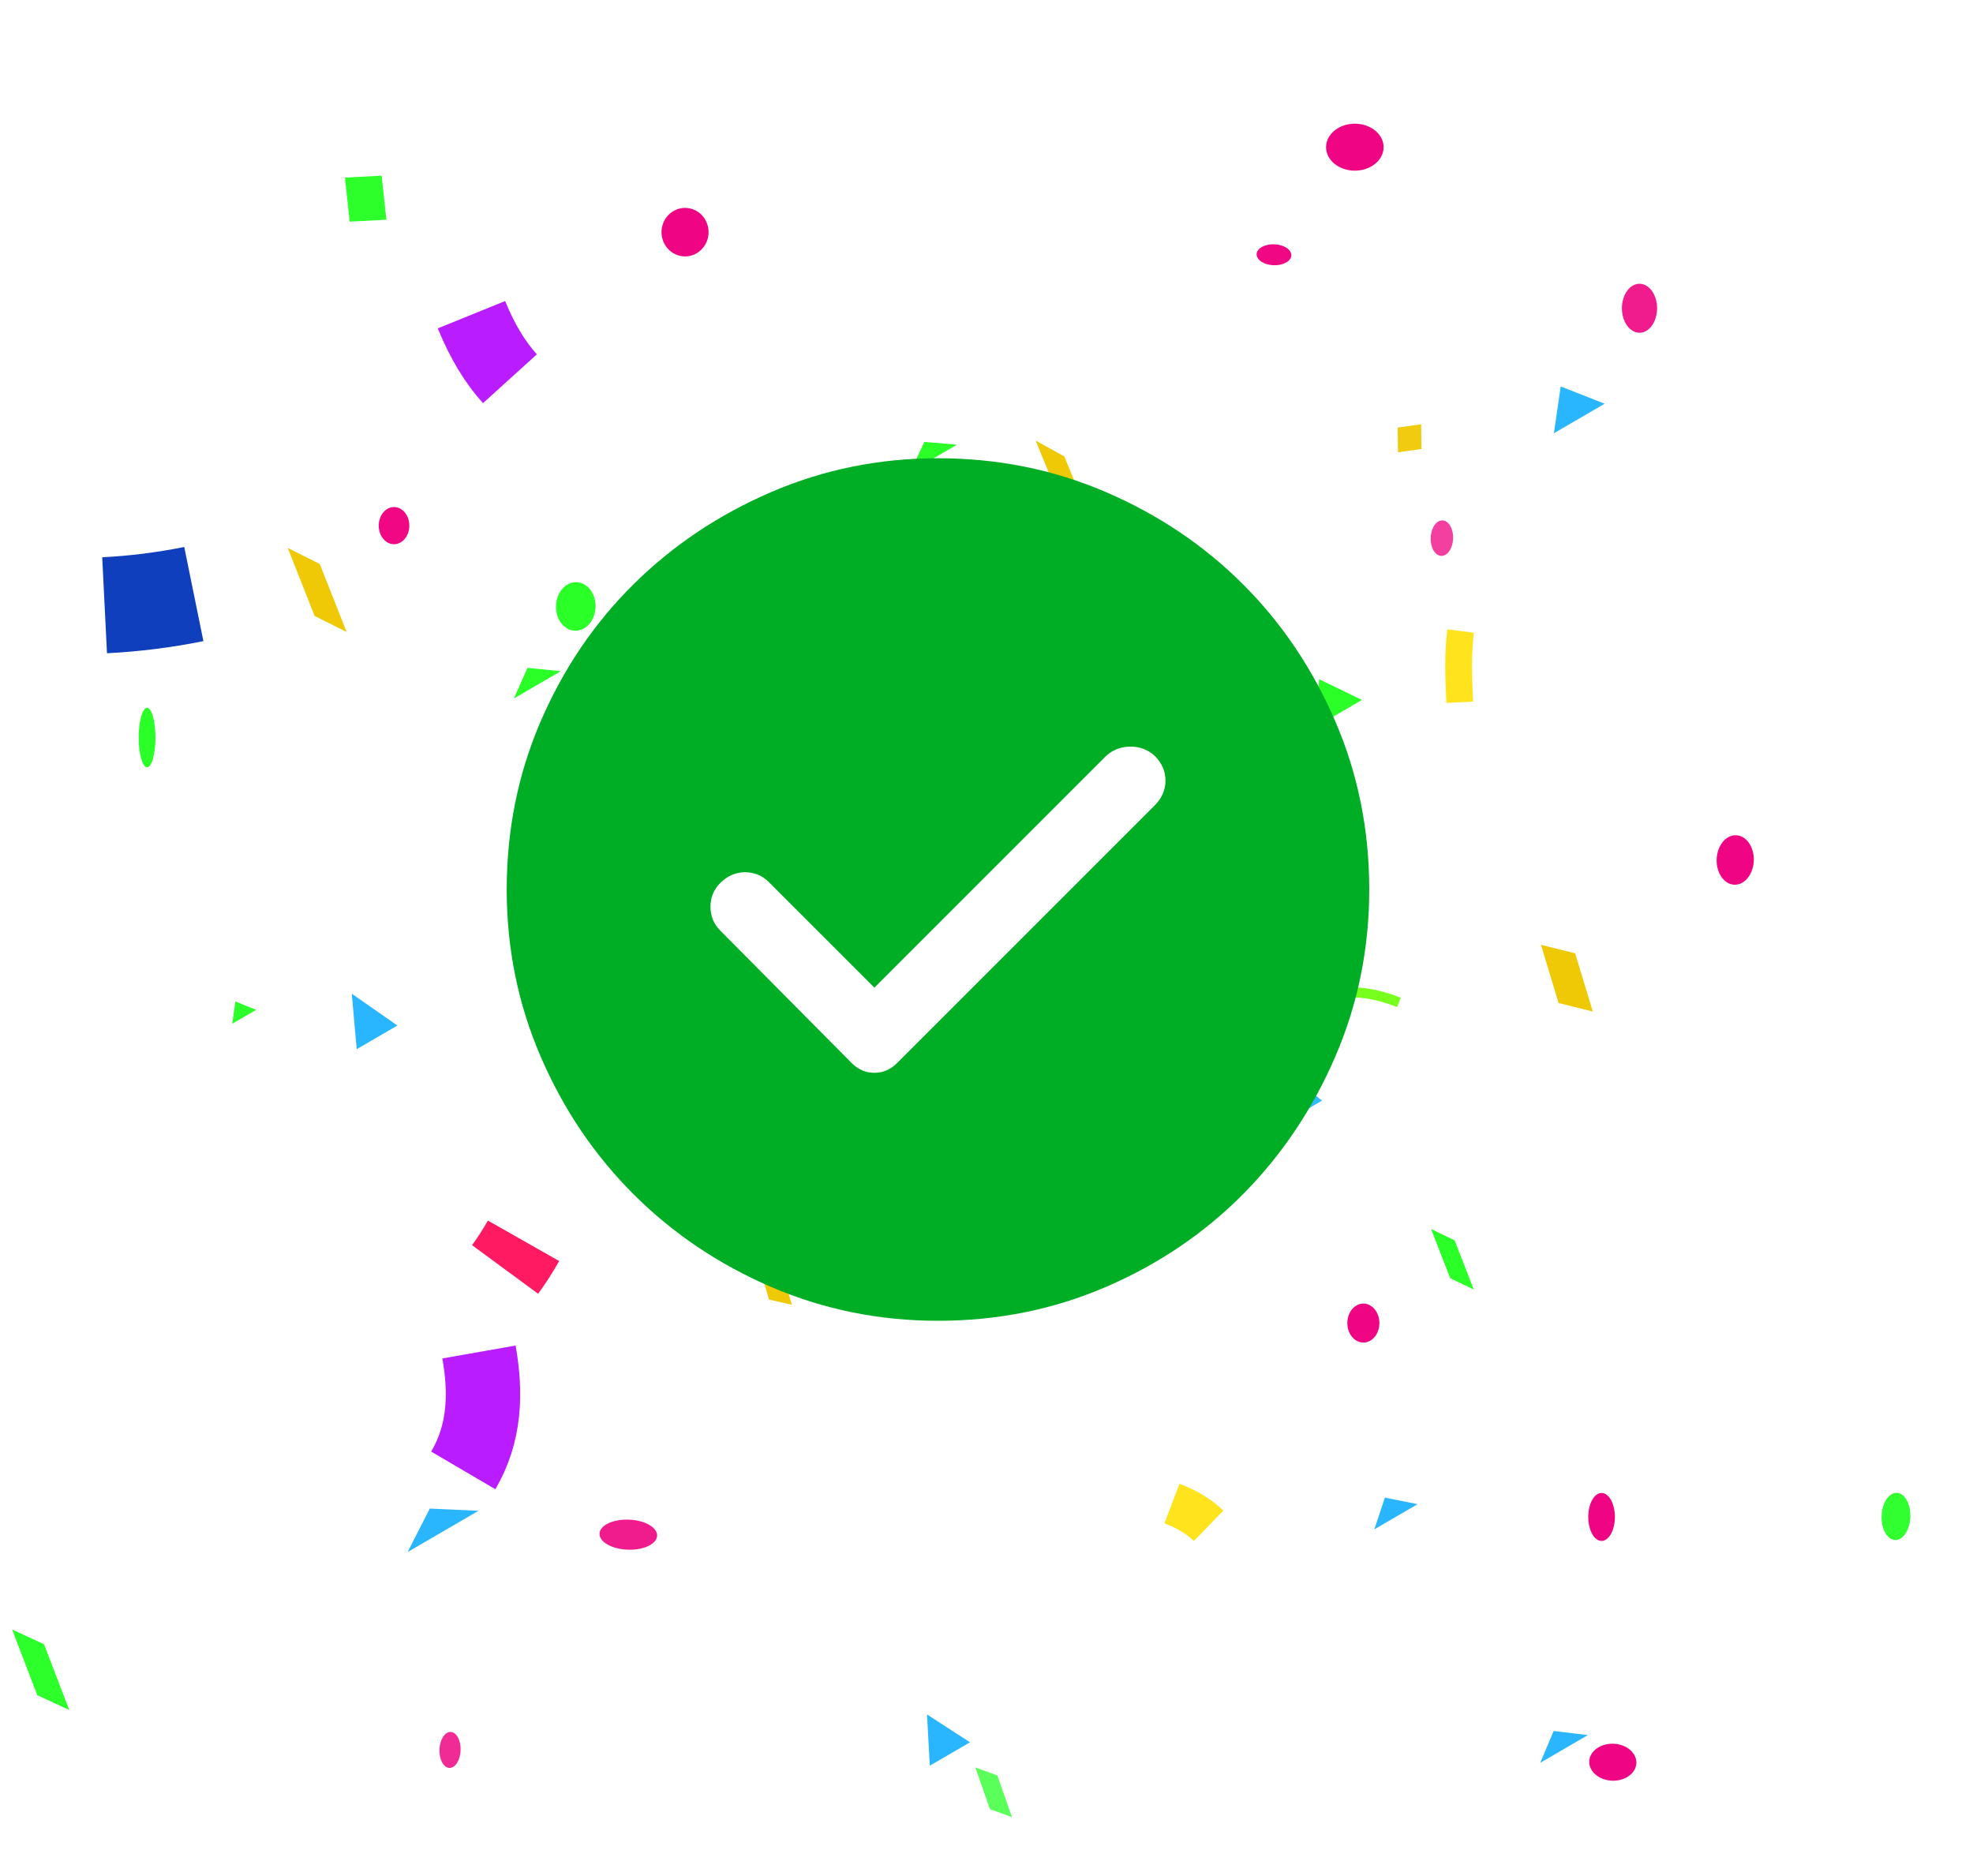 <svg id ="success_payment" width="122" height="116" viewBox="0 0 122 116" fill="none" xmlns="http://www.w3.org/2000/svg">
<g clip-path="url(#clip0_3485_280078)">
<mask id="mask0_3485_280078" style="mask-type:luminance" maskUnits="userSpaceOnUse" x="0" y="0" width="122" height="116">
<path d="M122 0H0V116H122V0Z" fill="white"/>
</mask>
<g mask="url(#mask0_3485_280078)">
<g opacity="0.908">
<path d="M101.378 17.545C101.978 17.545 102.466 18.224 102.466 19.06C102.466 19.897 101.978 20.576 101.378 20.576C100.777 20.576 100.29 19.897 100.29 19.06C100.29 18.224 100.777 17.545 101.378 17.545Z" fill="#EF0583"/>
</g>
<path d="M99.032 92.314C99.487 92.314 99.856 92.979 99.856 93.797C99.856 94.615 99.487 95.279 99.032 95.279C98.578 95.279 98.209 94.615 98.209 93.797C98.209 92.979 98.578 92.314 99.032 92.314Z" fill="#EF0583"/>
<path d="M9.095 43.764C9.381 43.764 9.614 44.589 9.614 45.606C9.614 46.622 9.381 47.447 9.095 47.447C8.809 47.447 8.576 46.622 8.576 45.606C8.576 44.589 8.809 43.764 9.095 43.764Z" fill="#2AFF28"/>
<g opacity="0.845">
<path d="M28.908 88.062C28.94 88.062 28.965 88.516 28.965 89.075C28.965 89.634 28.94 90.088 28.908 90.088C28.877 90.088 28.851 89.634 28.851 89.075C28.851 88.516 28.877 88.062 28.908 88.062Z" fill="#EF0583"/>
</g>
<path d="M42.36 12.854C43.163 12.854 43.815 13.526 43.815 14.354C43.815 15.182 43.163 15.854 42.36 15.854C41.557 15.854 40.904 15.182 40.904 14.354C40.904 13.526 41.557 12.854 42.36 12.854Z" fill="#EF0583"/>
<path d="M83.775 7.648C84.757 7.648 85.555 8.299 85.555 9.101C85.555 9.903 84.757 10.553 83.775 10.553C82.794 10.553 81.996 9.903 81.996 9.101C81.996 8.299 82.794 7.648 83.775 7.648Z" fill="#EF0583"/>
<g opacity="0.989">
<path d="M24.364 31.352C24.886 31.352 25.31 31.867 25.31 32.501C25.31 33.136 24.886 33.651 24.364 33.651C23.843 33.651 23.419 33.136 23.419 32.501C23.419 31.867 23.843 31.352 24.364 31.352Z" fill="#EF0583"/>
</g>
<path d="M84.304 80.603C84.851 80.603 85.295 81.144 85.295 81.809C85.295 82.474 84.851 83.014 84.304 83.014C83.757 83.014 83.312 82.474 83.312 81.809C83.312 81.144 83.757 80.603 84.304 80.603Z" fill="#EF0583"/>
<path d="M67.407 32.122L65.638 31.145L64.04 27.243L65.81 28.22L67.407 32.122Z" fill="#EFC905"/>
<path d="M71.63 77.413L69.293 76.802L68.052 72.775L70.39 73.386L71.63 77.413Z" fill="#EFC905"/>
<g opacity="0.989">
<path d="M4.281 105.732L2.306 104.818L0.749 100.755L2.725 101.669L4.281 105.732Z" fill="#2AFF28"/>
</g>
<path d="M21.434 39.078L19.453 38.084L17.793 33.88L19.774 34.875L21.434 39.078Z" fill="#EFC905"/>
<path d="M98.49 62.547L96.375 62.019L95.286 58.419L97.4 58.946L98.49 62.547Z" fill="#EFC905"/>
<path d="M37.956 62.064L36.025 61.83L35.347 58.953L37.279 59.187L37.956 62.064Z" fill="#EFC905"/>
<path d="M58.489 41.934L61.577 44.264L58.974 45.778L58.489 41.934Z" fill="#2AB6FF"/>
<path d="M57.321 106.007L59.98 107.73L57.494 109.177L57.321 106.007Z" fill="#2AB6FF"/>
<path d="M96.508 23.897L99.224 24.962L96.084 26.79L96.508 23.897Z" fill="#2AB6FF"/>
<path d="M21.752 61.443L24.573 63.41L22.056 64.875L21.752 61.443Z" fill="#2AB6FF"/>
<path d="M85.633 92.601L87.656 93.007L84.982 94.563L85.633 92.601Z" fill="#2AB6FF"/>
<path d="M32.62 41.296L34.678 41.5L31.776 43.188L32.62 41.296Z" fill="#2AFF28"/>
<path d="M101.184 109.014C101.163 109.644 100.492 110.133 99.688 110.105C98.884 110.077 98.248 109.542 98.27 108.911C98.292 108.281 98.963 107.792 99.767 107.82C100.571 107.848 101.206 108.383 101.184 109.014Z" fill="#EF0583"/>
<g opacity="0.845">
<path d="M28.481 108.226C28.46 108.84 28.15 109.328 27.789 109.316C27.428 109.303 27.153 108.794 27.174 108.18C27.196 107.566 27.506 107.078 27.867 107.09C28.227 107.103 28.503 107.612 28.481 108.226Z" fill="#EF0583"/>
</g>
<g opacity="0.989">
<path d="M79.848 15.79C79.836 16.148 79.346 16.421 78.754 16.4C78.162 16.379 77.691 16.072 77.704 15.715C77.716 15.357 78.207 15.084 78.798 15.105C79.39 15.126 79.861 15.433 79.848 15.79Z" fill="#EF0583"/>
</g>
<path d="M36.826 37.542C36.797 38.37 36.225 39.023 35.55 38.999C34.875 38.976 34.35 38.284 34.379 37.456C34.408 36.627 34.979 35.974 35.654 35.998C36.33 36.022 36.854 36.714 36.826 37.542Z" fill="#2AFF28"/>
<path d="M108.445 53.215C108.416 54.059 107.878 54.727 107.244 54.704C106.61 54.682 106.119 53.978 106.148 53.134C106.177 52.29 106.716 51.623 107.35 51.645C107.984 51.667 108.475 52.371 108.445 53.215Z" fill="#EF0583"/>
<g opacity="0.958">
<path d="M118.126 93.796C118.098 94.601 117.677 95.241 117.186 95.224C116.695 95.206 116.319 94.539 116.347 93.734C116.375 92.929 116.797 92.29 117.287 92.307C117.778 92.324 118.154 92.991 118.126 93.796Z" fill="#2AFF28"/>
</g>
<g opacity="0.769">
<path d="M89.853 33.3C89.832 33.905 89.504 34.386 89.121 34.372C88.738 34.359 88.444 33.856 88.466 33.251C88.487 32.646 88.814 32.165 89.197 32.179C89.58 32.192 89.874 32.694 89.853 33.3Z" fill="#EF0583"/>
</g>
<g opacity="0.908">
<path d="M40.633 94.955C40.616 95.468 39.803 95.856 38.82 95.821C37.837 95.787 37.053 95.342 37.071 94.829C37.089 94.316 37.901 93.928 38.884 93.963C39.867 93.997 40.651 94.442 40.633 94.955Z" fill="#EF0583"/>
</g>
<path d="M91.13 79.735L89.672 79.034L88.49 75.992L89.948 76.693L91.13 79.735Z" fill="#2AFF28"/>
<path d="M48.963 80.676L47.552 80.357L46.867 78.009L48.278 78.328L48.963 80.676Z" fill="#EFC905"/>
<g opacity="0.989">
<path d="M23.891 13.586L21.623 13.704L21.331 10.98L23.599 10.862L23.891 13.586Z" fill="#2AFF28"/>
</g>
<g opacity="0.958">
<path d="M87.896 27.762L86.444 27.967L86.423 26.438L87.875 26.233L87.896 27.762Z" fill="#EFC905"/>
</g>
<g opacity="0.769">
<path d="M62.576 112.362L61.214 111.864L60.31 109.284L61.672 109.782L62.576 112.362Z" fill="#2AFF28"/>
</g>
<path d="M61.57 47.578L59.8 47.322L59.125 44.616L60.895 44.872L61.57 47.578Z" fill="#EFC905"/>
<g opacity="0.958">
<path d="M79.966 66.654L81.75 68.052L80.291 68.901L79.966 66.654Z" fill="#2AB6FF"/>
</g>
<g opacity="0.989">
<path d="M14.554 61.924L15.841 62.441L14.364 63.301L14.554 61.924Z" fill="#2AFF28"/>
</g>
<path d="M96.07 107.031L98.187 107.284L95.239 109L96.07 107.031Z" fill="#2AB6FF"/>
<path d="M57.156 27.325L59.171 27.497L56.306 29.165L57.156 27.325Z" fill="#2AFF28"/>
<path d="M26.576 93.279L29.587 93.417L25.203 95.969L26.576 93.279Z" fill="#2AB6FF"/>
<path d="M81.568 41.995L84.212 43.28L81.37 44.935L81.568 41.995Z" fill="#2AFF28"/>
<path d="M32.373 76.722C32.012 77.358 31.627 77.957 31.232 78.494" stroke="#FF1A61" stroke-width="5.07"/>
<path d="M72.467 92.967C73.337 93.298 74.111 93.738 74.736 94.344" stroke="#FFE41D" stroke-width="2.618"/>
<path d="M31.532 23.418C30.633 22.426 29.832 21.133 29.153 19.459" stroke="#B91DFF" stroke-width="4.495"/>
<path d="M83.771 61.365C84.573 61.385 85.473 61.575 86.501 61.982" stroke="#78FF1D" stroke-width="0.621"/>
<path d="M11.985 36.731C10.166 37.101 8.28 37.334 6.468 37.424" stroke="#0F3FBC" stroke-width="5.941"/>
<path d="M90.264 43.422C90.186 41.901 90.139 40.392 90.317 39.02" stroke="#FFE41D" stroke-width="1.657"/>
<path d="M29.618 83.597C30.069 86.155 29.991 88.626 28.647 90.92" stroke="#B91DFF" stroke-width="4.6"/>
<path d="M59.767 36.755C58.449 35.899 57.381 34.888 56.92 33.375" stroke="#78FF1D" stroke-width="2.758"/>
</g>
</g>
<path d="M54.067 61.067L47.533 54.534C47.133 54.134 46.644 53.934 46.067 53.934C45.489 53.934 44.978 54.156 44.533 54.601C44.133 55.001 43.933 55.489 43.933 56.067C43.933 56.645 44.133 57.134 44.533 57.534L52.667 65.734C53.067 66.134 53.533 66.334 54.067 66.334C54.6 66.334 55.067 66.134 55.467 65.734L71.4 49.801C71.844 49.356 72.067 48.845 72.067 48.267C72.067 47.69 71.844 47.178 71.4 46.734C70.956 46.334 70.433 46.145 69.833 46.167C69.233 46.19 68.733 46.401 68.333 46.801L54.067 61.067ZM58 81.667C54.355 81.667 50.911 80.967 47.667 79.567C44.422 78.167 41.589 76.256 39.167 73.834C36.744 71.412 34.833 68.578 33.433 65.334C32.033 62.09 31.333 58.645 31.333 55.001C31.333 51.312 32.033 47.845 33.433 44.601C34.833 41.356 36.744 38.534 39.167 36.134C41.589 33.734 44.422 31.834 47.667 30.434C50.911 29.034 54.355 28.334 58 28.334C61.689 28.334 65.156 29.034 68.4 30.434C71.644 31.834 74.467 33.734 76.867 36.134C79.267 38.534 81.167 41.356 82.567 44.601C83.967 47.845 84.667 51.312 84.667 55.001C84.667 58.645 83.967 62.09 82.567 65.334C81.167 68.578 79.267 71.412 76.867 73.834C74.467 76.256 71.644 78.167 68.4 79.567C65.156 80.967 61.689 81.667 58 81.667Z" fill="#00AE26"/>
<defs>
<clipPath id="clip0_3485_280078">
<rect width="122" height="116" fill="white"/>
</clipPath>
</defs>
</svg>
